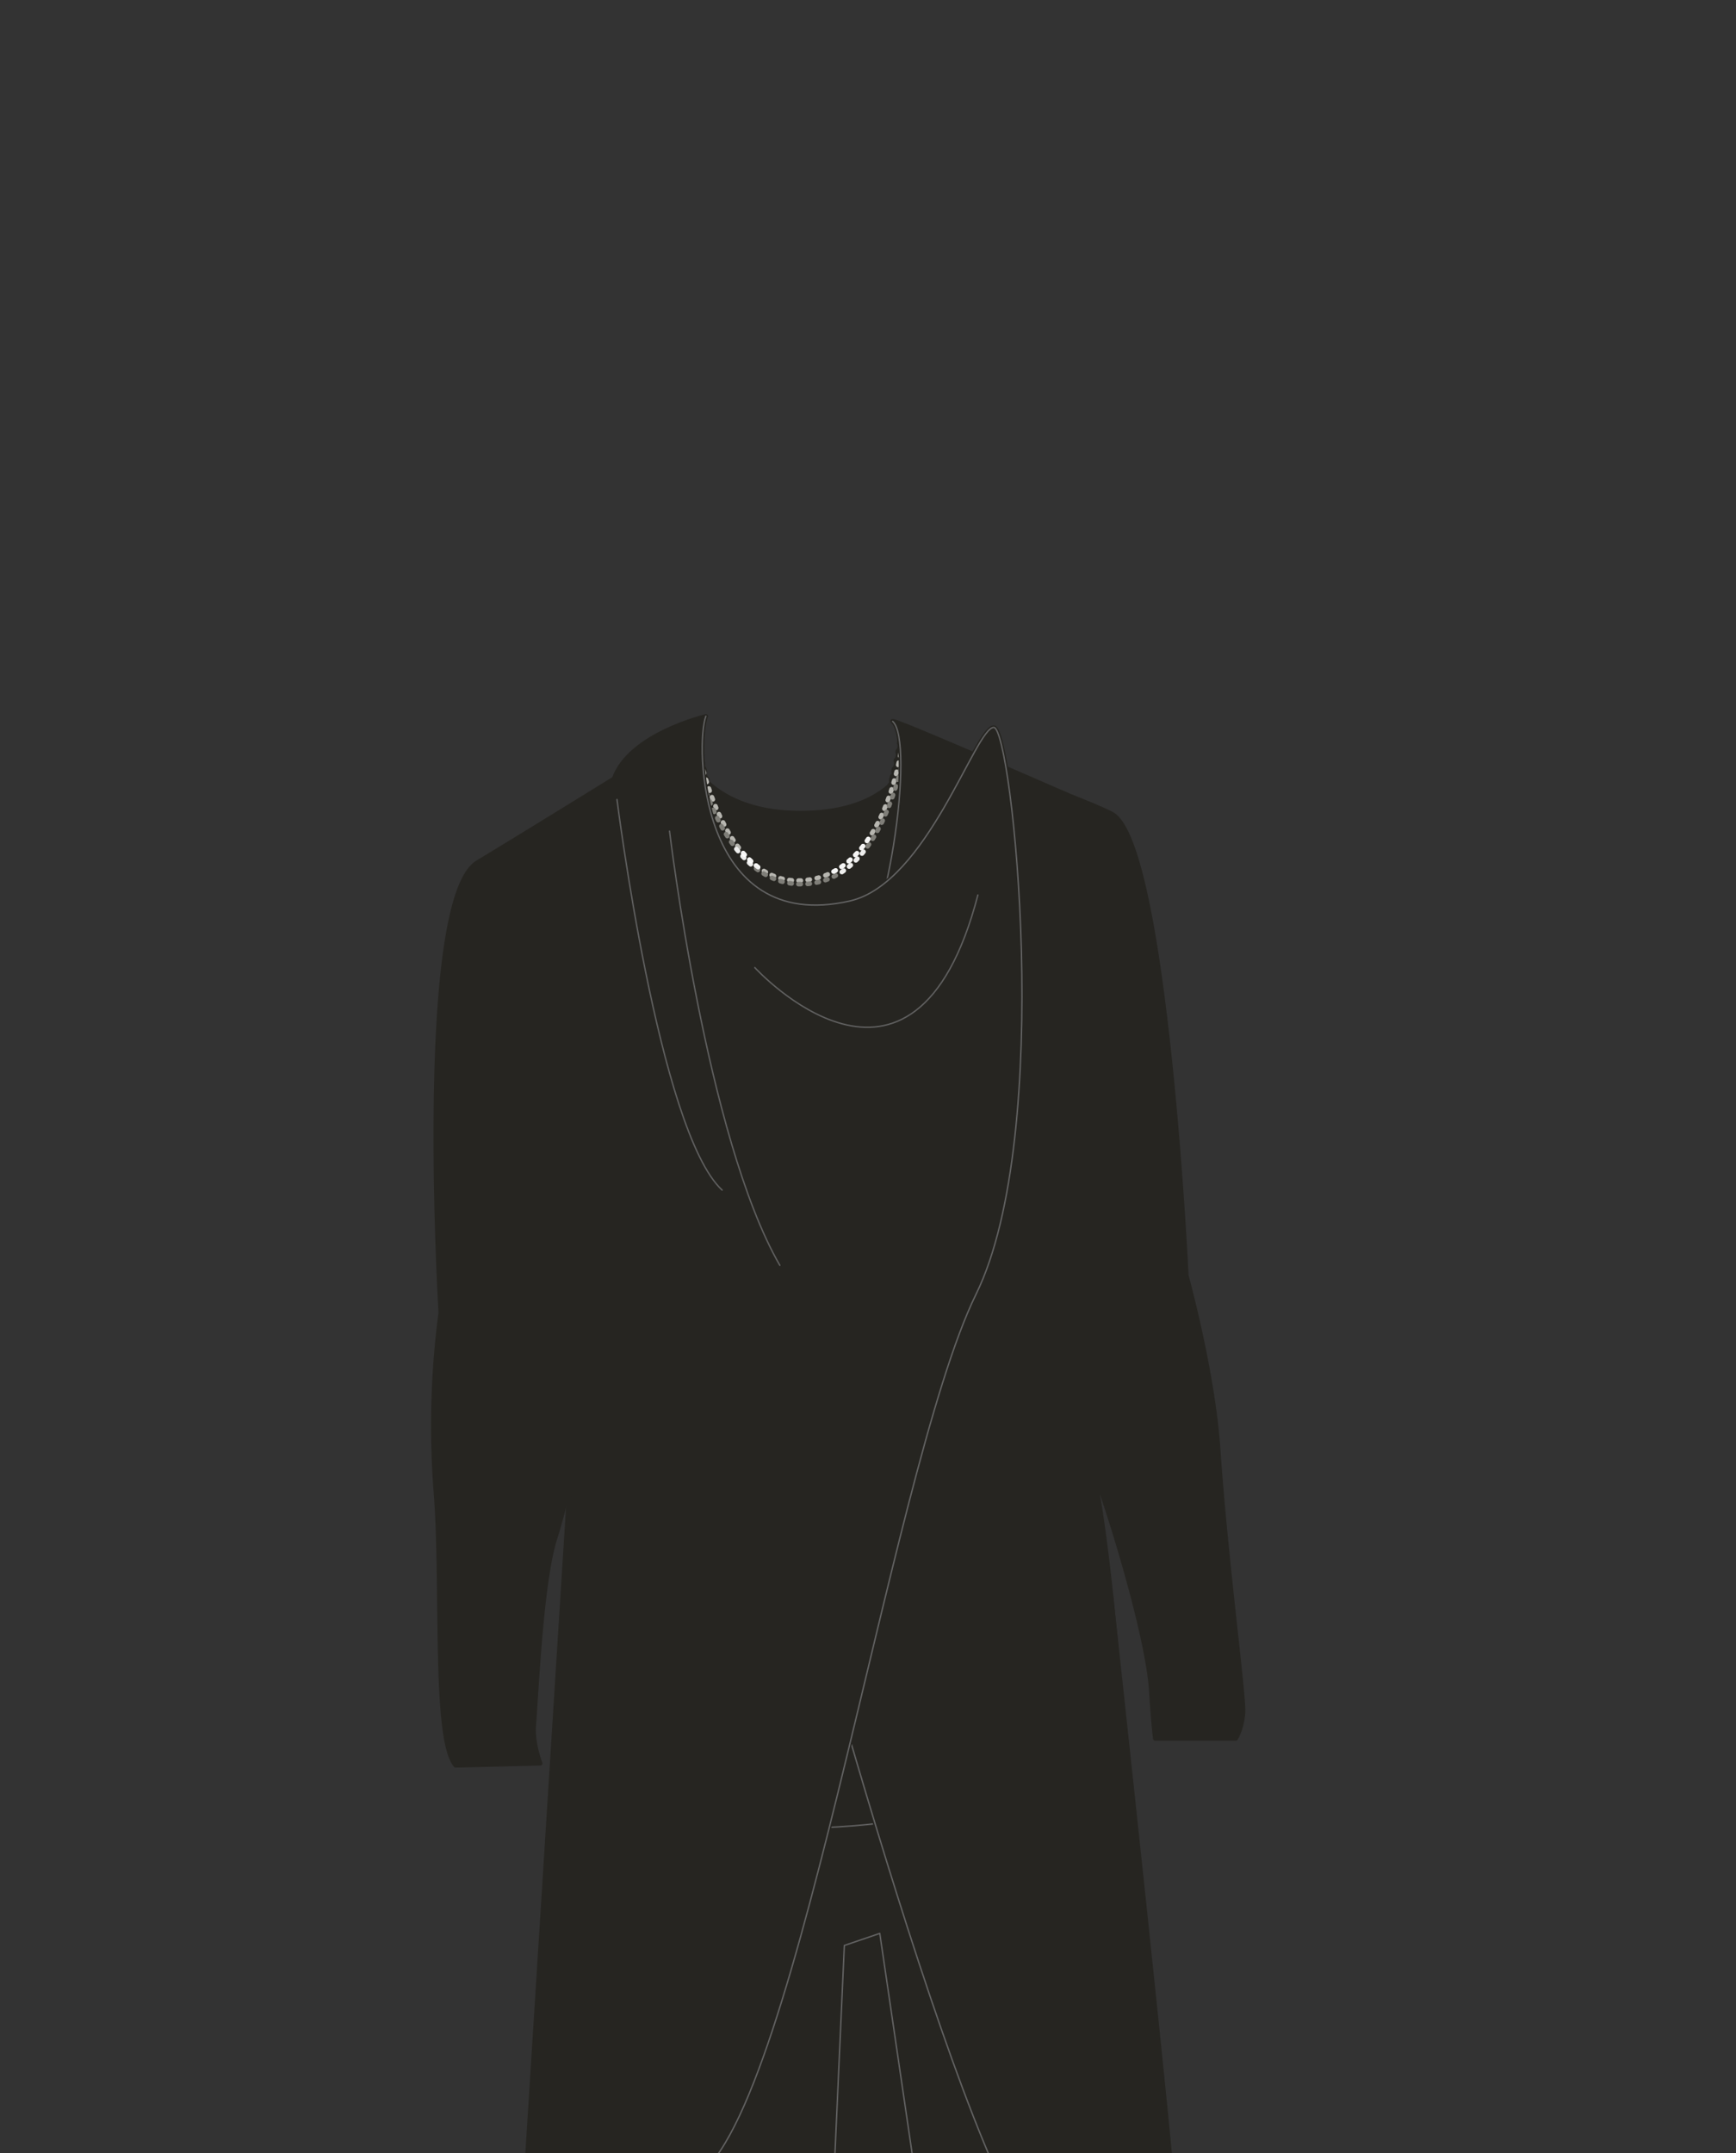 <svg xmlns="http://www.w3.org/2000/svg" width="1250" height="1550" viewBox="0 0 1250 1550"><rect x="0" y="0" width="1250" height="1550" fill="#333333" stroke="none"/><title>s02e05-02</title><rect x="458.04" y="1233.37" width="297.15" height="355.2" stroke-width="3" stroke="#262521" stroke-linecap="round" stroke-linejoin="round" fill="#262521"/><path d="M489.37,531.26l0,0S489.38,531.23,489.37,531.26Z" fill="#262521" stroke="#262521" stroke-linecap="round" stroke-linejoin="round" stroke-width="3"/><path d="M877.23,1043c-3.83-55.87-22.88-124.63-22.88-124.63s-14.59-306.95-52.89-331.94c-10.88-7.1-142.29-56.21-142.29-56.21s-2.49,55-82.84,55c-65.08,0-82.1-39.23-86.21-51.38a10.79,10.79,0,0,1-.75-2.59c-1,.65-100.94,62.69-145.44,89.5C299.2,647.71,317.25,945,317.25,945a619.79,619.79,0,0,0-3.6,128.12c5.53,68.42-1.88,179.2,14.45,197.94l61-1.5s-5.6-14.35-4.65-27c2.27-30.22,5.53-104.27,15.36-135.22s21.45-88.31,21.45-88.33c.49,23.68.3,42.23-1,50.33-3.6,21.92-2.81,193.2-2.81,193.2s83.87,54.51,160.87,53.58c137.52-1.66,231.32-57.66,231.32-57.66s-9.52-144-23.24-203.48c17.07,47.16,40.25,126.63,42.46,162.33,1.64,26.39,2.89,34.36,2.89,34.36h58.1s4.48-6.67,5.3-18.89S882.81,1124.28,877.23,1043Z" fill="#262521" stroke="#262521" stroke-linecap="round" stroke-linejoin="round" stroke-width="3"/><path d="M578.25,1316.15c137.52-1.66,231.32-57.66,231.32-57.66" fill="none" stroke="#636363" stroke-linecap="round" stroke-linejoin="round"/><polyline points="800.98 1248.13 821.08 1590.37 662.38 1588.52 633.48 1391.91 607.96 1400.59 599.12 1596.83 445.18 1596.61 404.44 1264.52" fill="none" stroke="#636363" stroke-linecap="round" stroke-linejoin="round"/><path d="M653.61,543.07c3.13,6.54-9.88,154.49-45.09,197" fill="none" stroke="#636363" stroke-linecap="round" stroke-linejoin="round" opacity="0.95"/><path d="M578.75,639.53a4.09,4.09,0,0,1-2.47-.82,4.24,4.24,0,0,1-2.65.82l-1.77-.11a4.76,4.76,0,0,0-5.28-.63c-.59-.1-1.17-.21-1.75-.33a4,4,0,0,1-2.38-1.44,4.07,4.07,0,0,1-2.78.14c-.57-.17-1.13-.35-1.7-.54a4.78,4.78,0,0,0-5-2c-.53-.24-1.07-.49-1.6-.75a4.14,4.14,0,0,1-1.94-2,4.2,4.2,0,0,1-2.72-.55l-1.5-.94a4.12,4.12,0,0,1-1.69-2.19,4.08,4.08,0,0,1-2.62-.85l-1.38-1.09a4.07,4.07,0,0,1-1.44-2.35,4.14,4.14,0,0,1-2.52-1.1c-.42-.4-.84-.8-1.25-1.21a4.53,4.53,0,0,0-3.59-3.78c-.39-.43-.77-.86-1.15-1.3a4.53,4.53,0,0,0-3.26-4c-.35-.45-.69-.91-1-1.37a4.11,4.11,0,0,1-.8-2.58,4.19,4.19,0,0,1-2.16-1.64l-.93-1.43a4.4,4.4,0,0,0-2.69-4.4l-.84-1.47a4.07,4.07,0,0,1-.5-2.64,4.15,4.15,0,0,1-1.94-1.86l-.77-1.51a4.34,4.34,0,0,0-2.21-4.59l-.69-1.53a4.34,4.34,0,0,0-2-4.67l-.64-1.56a4.13,4.13,0,0,1-.14-2.66,4.19,4.19,0,0,1-1.69-2.07l-.57-1.58a4.05,4.05,0,0,1-.05-2.66,4.11,4.11,0,0,1-1.62-2.13l-.52-1.59a4.26,4.26,0,0,0-1.5-4.82l-.48-1.62a4.06,4.06,0,0,1,.12-2.65,4.11,4.11,0,0,1-1.48-2.2c-.15-.55-.29-1.1-.43-1.64a4.26,4.26,0,0,0-1.22-4.89l-.39-1.64a4.24,4.24,0,0,0-1.09-4.93l-.34-1.65a4.25,4.25,0,0,0-.95-5l-.3-1.67a4.3,4.3,0,0,0-.79-5c-.17-1.14-.24-1.76-.24-1.76a4.12,4.12,0,1,1,8.19-1s.07.57.21,1.56a4,4,0,0,0,.76,4.81l.28,1.59a4.09,4.09,0,0,1-.35,2.55,4.19,4.19,0,0,1,1.28,2.25l.32,1.58a4.15,4.15,0,0,1-.28,2.57,4.1,4.1,0,0,1,1.34,2.2l.37,1.57a4.11,4.11,0,0,1-.22,2.58,4,4,0,0,1,1.4,2.17l.41,1.55a4,4,0,0,0,1.32,4.7l.46,1.56a4,4,0,0,0,1.45,4.64l.5,1.55a4.15,4.15,0,0,1,0,2.56,4.11,4.11,0,0,1,1.57,2l.56,1.53a4.06,4.06,0,0,1,.1,2.55,4.12,4.12,0,0,1,1.65,2l.61,1.49a3.95,3.95,0,0,0,1.9,4.44l.67,1.46a4.1,4.1,0,0,1,.3,2.52,4,4,0,0,1,1.78,1.81c.24.47.48.95.73,1.42a3.87,3.87,0,0,0,2.28,4.22l.81,1.41a4.08,4.08,0,0,1,.53,2.46,4.17,4.17,0,0,1,2,1.6l.87,1.34a4.13,4.13,0,0,1,.68,2.42,4.05,4.05,0,0,1,2,1.47l.95,1.27a4.05,4.05,0,0,1,.84,2.34,4.22,4.22,0,0,1,2.13,1.32c.34.4.68.79,1,1.18a4.17,4.17,0,0,1,1,2.26,4.1,4.1,0,0,1,2.2,1.13l1.12,1.07a3.68,3.68,0,0,0,3.49,3c.4.33.8.65,1.21,1a4.08,4.08,0,0,1,1.42,2,4,4,0,0,1,2.35.65c.42.28.86.55,1.29.81a3.6,3.6,0,0,0,4,2.18c.46.23.92.44,1.38.65a4.12,4.12,0,0,1,1.81,1.58,4.06,4.06,0,0,1,2.41.08l1.44.46a3.58,3.58,0,0,0,4.4,1.11c.49.1,1,.19,1.49.27a3.6,3.6,0,0,0,4.52.55l1.52.08a4.13,4.13,0,0,1,2.29.82,4,4,0,0,1,2.29-.81c.51,0,1-.06,1.52-.09a3.58,3.58,0,0,0,4.51-.55c.51-.08,1-.17,1.49-.27a3.57,3.57,0,0,0,4.39-1.11l1.44-.47a3.56,3.56,0,0,0,4.21-1.68c.46-.21.92-.42,1.38-.65a4.14,4.14,0,0,1,2.38-.39,4.09,4.09,0,0,1,1.61-1.82l1.27-.81a3.63,3.63,0,0,0,3.72-2.68c.41-.32.8-.64,1.2-1a4.13,4.13,0,0,1,2.27-.93,4.07,4.07,0,0,1,1.18-2.16l1.09-1.09a3.75,3.75,0,0,0,3.18-3.44c.34-.4.68-.79,1-1.2a4.2,4.2,0,0,1,2.1-1.35,4.1,4.1,0,0,1,.81-2.36c.31-.42.61-.85.92-1.28a4.19,4.19,0,0,1,2-1.51,4.07,4.07,0,0,1,.64-2.43l.84-1.34a3.85,3.85,0,0,0,2.41-4.12c.26-.46.52-.92.77-1.39a3.9,3.9,0,0,0,2.2-4.28c.24-.48.47-1,.7-1.44a3.92,3.92,0,0,0,2-4.38c.22-.49.43-1,.64-1.47a4.06,4.06,0,0,1,1.67-1.93,4.14,4.14,0,0,1,.15-2.55l.58-1.51a4.1,4.1,0,0,1,1.59-2,4.15,4.15,0,0,1,0-2.56l.53-1.53a4.11,4.11,0,0,1,1.53-2.06,4.07,4.07,0,0,1,0-2.56l.48-1.55a4.11,4.11,0,0,1,1.47-2.11,4,4,0,0,1-.12-2.57l.42-1.55a4.07,4.07,0,0,1,1.41-2.16,4.13,4.13,0,0,1-.2-2.56l.39-1.59a4,4,0,0,0,1.07-4.75l.34-1.59a4,4,0,0,0,1-4.79l.29-1.59a4,4,0,0,0,.82-4.81l.24-1.62a3.9,3.9,0,0,0,.65-4.8c.09-.71.13-1.1.13-1.13a4.13,4.13,0,1,1,8.21.83s-.05.44-.15,1.28a4.32,4.32,0,0,0-.68,5.07L654,536.6a4.27,4.27,0,0,0-.84,5l-.31,1.66a4,4,0,0,1-1.31,2.31,4.11,4.11,0,0,1,.33,2.64l-.35,1.64a4.26,4.26,0,0,0-1.12,4.93L650,556.4a4.22,4.22,0,0,0-1.26,4.88c-.15.54-.29,1.09-.45,1.64a4.28,4.28,0,0,0-1.4,4.85l-.49,1.61a4.07,4.07,0,0,1-1.57,2.15,4.14,4.14,0,0,1,0,2.67l-.54,1.59a4.14,4.14,0,0,1-1.65,2.1,4.18,4.18,0,0,1-.08,2.68l-.61,1.57a4.31,4.31,0,0,0-1.91,4.7c-.22.52-.44,1-.67,1.56a4.05,4.05,0,0,1-1.81,2,4.15,4.15,0,0,1-.3,2.67c-.25.51-.49,1-.75,1.53a4.37,4.37,0,0,0-2.34,4.54c-.27.5-.54,1-.82,1.5a4.17,4.17,0,0,1-2,1.8,4.08,4.08,0,0,1-.59,2.63c-.3.49-.6,1-.91,1.45a4.44,4.44,0,0,0-2.87,4.28l-1,1.39a4.51,4.51,0,0,0-3.2,4.09c-.37.44-.74.89-1.12,1.32a4.54,4.54,0,0,0-3.53,3.82c-.41.43-.83.84-1.25,1.25a4.61,4.61,0,0,0-3.91,3.51l-1.37,1.1a4.66,4.66,0,0,0-4.28,3.09c-.5.32-1,.64-1.5.95a4.07,4.07,0,0,1-2.72.57,4.13,4.13,0,0,1-1.93,2c-.53.26-1.07.52-1.61.76a4.07,4.07,0,0,1-2.78.23,4.19,4.19,0,0,1-2.18,1.75c-.56.19-1.13.37-1.7.54a4.8,4.8,0,0,0-5.17,1.31c-.57.12-1.16.23-1.74.33a4.07,4.07,0,0,1-2.74-.49,4.12,4.12,0,0,1-2.54,1.12c-.58.05-1.17.08-1.77.11Z" fill="#262521"/><path d="M575,635.6a1.65,1.65,0,0,1,0-3.3c.53,0,1.06,0,1.6,0a1.66,1.66,0,0,1,1.72,1.57,1.64,1.64,0,0,1-1.57,1.72c-.58,0-1.15.05-1.71.05Zm-4.94-.19h-.15c-.57,0-1.13-.12-1.69-.19a1.65,1.65,0,1,1,.42-3.27c.52.07,1,.12,1.57.17a1.65,1.65,0,0,1-.15,3.3Zm11.51-.3a1.65,1.65,0,0,1-.22-3.29l1.59-.23a1.65,1.65,0,0,1,.53,3.25c-.56.09-1.11.18-1.68.25Zm-18-.78a1.72,1.72,0,0,1-.39,0l-1.65-.43a1.65,1.65,0,0,1,.89-3.18c.51.14,1,.28,1.54.4a1.65,1.65,0,0,1-.39,3.25Zm24.45-.48a1.65,1.65,0,0,1-.41-3.24l1.55-.42a1.65,1.65,0,0,1,.9,3.17l-1.63.44A1.48,1.48,0,0,1,588,633.85Zm-30.71-1.51a1.66,1.66,0,0,1-.61-.12l-1.57-.67a1.65,1.65,0,1,1,1.33-3c.48.21,1,.42,1.47.61a1.66,1.66,0,0,1-.62,3.19Zm37-.49a1.65,1.65,0,0,1-.59-3.19c.49-.19,1-.39,1.48-.6a1.64,1.64,0,1,1,1.28,3c-.52.23-1,.44-1.57.64A1.61,1.61,0,0,1,594.24,631.85Zm-42.88-2.37a1.69,1.69,0,0,1-.81-.21l-1.46-.86a1.65,1.65,0,0,1,1.71-2.82l1.38.81a1.65,1.65,0,0,1-.82,3.08Zm48.87-.38a1.65,1.65,0,0,1-.78-3.1c.47-.26.94-.51,1.4-.78a1.65,1.65,0,1,1,1.64,2.87c-.49.28-1,.55-1.49.82A1.65,1.65,0,0,1,600.23,629.1Zm-54.38-3.22a1.64,1.64,0,0,1-1-.32c-.45-.34-.9-.68-1.34-1a1.65,1.65,0,1,1,2-2.59l1.28,1a1.65,1.65,0,0,1-1,3Zm60-.21a1.65,1.65,0,0,1-.94-3l1.31-.92a1.65,1.65,0,0,1,1.94,2.67c-.46.33-.92.66-1.38,1A1.62,1.62,0,0,1,605.87,625.67Zm-65.08-4a1.64,1.64,0,0,1-1.12-.43l-1.23-1.16a1.65,1.65,0,0,1,2.29-2.38c.39.38.78.75,1.18,1.11a1.65,1.65,0,0,1,.09,2.33A1.62,1.62,0,0,1,540.79,621.67Zm70.29,0a1.63,1.63,0,0,1-1.25-.57,1.66,1.66,0,0,1,.18-2.33l1.21-1.06a1.65,1.65,0,1,1,2.2,2.46l-1.27,1.11A1.66,1.66,0,0,1,611.08,621.66Zm4.8-4.5a1.64,1.64,0,0,1-1.19-2.8c.38-.38.75-.77,1.11-1.16a1.65,1.65,0,1,1,2.42,2.24c-.38.41-.77.82-1.16,1.22A1.62,1.62,0,0,1,615.88,617.16ZM536.16,617a1.66,1.66,0,0,1-1.23-.54c-.37-.42-.75-.84-1.11-1.27a1.65,1.65,0,0,1,2.49-2.16c.36.41.71.82,1.07,1.22a1.64,1.64,0,0,1-1.22,2.75Zm84.1-4.74a1.57,1.57,0,0,1-1-.38,1.64,1.64,0,0,1-.23-2.32c.34-.41.68-.83,1-1.25a1.65,1.65,0,1,1,2.59,2l-1.05,1.31A1.68,1.68,0,0,1,620.26,612.24Zm-88.32-.33a1.64,1.64,0,0,1-1.31-.64l-1-1.34a1.65,1.65,0,0,1,2.65-2l1,1.29a1.66,1.66,0,0,1-.3,2.32A1.63,1.63,0,0,1,531.94,611.91ZM624.25,607a1.65,1.65,0,0,1-1.35-2.6c.31-.44.62-.88.92-1.33a1.65,1.65,0,1,1,2.73,1.86c-.31.46-.63.92-.95,1.37A1.63,1.63,0,0,1,624.25,607Zm-96.16-.45a1.65,1.65,0,0,1-1.37-.74l-.93-1.39a1.65,1.65,0,1,1,2.77-1.8l.9,1.36a1.65,1.65,0,0,1-1.37,2.57Zm99.78-5.06a1.65,1.65,0,0,1-1.41-2.51l.84-1.4a1.65,1.65,0,0,1,2.84,1.69l-.86,1.43A1.65,1.65,0,0,1,627.87,601.49ZM524.58,601a1.66,1.66,0,0,1-1.43-.81l-.83-1.44a1.65,1.65,0,0,1,2.86-1.64l.82,1.41a1.64,1.64,0,0,1-1.42,2.48Zm106.58-5.19a1.68,1.68,0,0,1-.78-.2,1.64,1.64,0,0,1-.68-2.23l.77-1.45a1.65,1.65,0,1,1,2.92,1.53c-.25.49-.52,1-.78,1.48A1.66,1.66,0,0,1,631.16,595.76Zm-109.79-.58a1.63,1.63,0,0,1-1.46-.88l-.78-1.48a1.65,1.65,0,0,1,3-1.5c.24.48.49,1,.74,1.44a1.64,1.64,0,0,1-.69,2.23A1.59,1.59,0,0,1,521.37,595.18Zm112.76-5.33a1.62,1.62,0,0,1-.7-.16,1.64,1.64,0,0,1-.79-2.19l.69-1.48a1.65,1.65,0,0,1,3,1.38l-.7,1.51A1.67,1.67,0,0,1,634.13,589.85Zm-115.71-.59a1.66,1.66,0,0,1-1.49-.94c-.24-.51-.47-1-.7-1.52a1.65,1.65,0,1,1,3-1.37c.22.49.45,1,.68,1.48a1.65,1.65,0,0,1-1.49,2.35Zm118.4-5.44a1.55,1.55,0,0,1-.63-.13,1.65,1.65,0,0,1-.89-2.16l.63-1.51a1.65,1.65,0,1,1,3.05,1.25l-.64,1.54A1.64,1.64,0,0,1,636.82,583.82Zm-121.09-.58a1.66,1.66,0,0,1-1.52-1l-.64-1.53a1.65,1.65,0,0,1,3-1.26l.63,1.5a1.67,1.67,0,0,1-.88,2.17A1.59,1.59,0,0,1,515.73,583.24Zm123.52-5.57a1.69,1.69,0,0,1-.58-.1,1.65,1.65,0,0,1-1-2.12l.56-1.53a1.65,1.65,0,1,1,3.1,1.11l-.57,1.57A1.66,1.66,0,0,1,639.25,577.67Zm-126-.55a1.66,1.66,0,0,1-1.54-1.06l-.58-1.55a1.65,1.65,0,1,1,3.08-1.17l.59,1.54a1.66,1.66,0,0,1-.95,2.13A1.81,1.81,0,0,1,513.25,577.12Zm128.19-5.68a1.93,1.93,0,0,1-.52-.08,1.65,1.65,0,0,1-1-2.09c.17-.52.34-1,.5-1.55a1.65,1.65,0,0,1,3.15,1c-.17.53-.35,1.06-.52,1.59A1.66,1.66,0,0,1,641.44,571.44ZM511,570.91a1.65,1.65,0,0,1-1.56-1.1l-.54-1.57a1.65,1.65,0,1,1,3.12-1.07l.54,1.55a1.65,1.65,0,0,1-1,2.1A1.7,1.7,0,0,1,511,570.91Zm132.43-5.78a1.47,1.47,0,0,1-.46-.07,1.64,1.64,0,0,1-1.12-2l.45-1.57a1.65,1.65,0,0,1,3.18.91L645,564A1.65,1.65,0,0,1,643.41,565.13Zm-134.52-.49a1.65,1.65,0,0,1-1.57-1.15l-.5-1.58a1.65,1.65,0,1,1,3.15-1l.49,1.56a1.65,1.65,0,0,1-1.07,2.08A1.77,1.77,0,0,1,508.89,564.64Zm136.29-5.88a2,2,0,0,1-.42,0,1.66,1.66,0,0,1-1.18-2c.14-.53.27-1.06.4-1.58a1.65,1.65,0,0,1,3.2.8c-.13.53-.27,1.07-.41,1.62A1.64,1.64,0,0,1,645.18,558.76ZM507,558.32a1.64,1.64,0,0,1-1.58-1.19l-.46-1.6a1.65,1.65,0,1,1,3.17-.9l.45,1.58a1.64,1.64,0,0,1-1.12,2A1.47,1.47,0,0,1,507,558.32Zm139.77-6a1.47,1.47,0,0,1-.36,0,1.63,1.63,0,0,1-1.24-2l.35-1.6a1.65,1.65,0,0,1,3.23.71l-.37,1.62A1.64,1.64,0,0,1,646.74,552.33Zm-141.53-.39a1.64,1.64,0,0,1-1.59-1.23l-.42-1.61a1.65,1.65,0,0,1,3.2-.82l.41,1.59a1.66,1.66,0,0,1-1.18,2A2,2,0,0,1,505.21,551.94Zm142.91-6.07a1.22,1.22,0,0,1-.32,0,1.65,1.65,0,0,1-1.3-1.94l.32-1.6a1.65,1.65,0,1,1,3.24.61l-.32,1.64A1.66,1.66,0,0,1,648.12,545.87ZM502,544.25l-.37-1.61a1.65,1.65,0,0,1,3.21-.75l.35,1.51-1.58.47Zm147.32-4.89a1.33,1.33,0,0,1-.28,0,1.65,1.65,0,0,1-1.35-1.9c.09-.55.18-1.09.27-1.61a1.64,1.64,0,0,1,3.25.51q-.12.81-.27,1.65A1.64,1.64,0,0,1,649.32,539.36Zm-147.16-.29a1.64,1.64,0,0,1-1.61-1.31l-.34-1.63a1.65,1.65,0,1,1,3.23-.66l.33,1.6a1.65,1.65,0,0,1-1.27,2A2,2,0,0,1,502.16,539.07Zm148.16-6.26-.23,0a1.65,1.65,0,0,1-1.41-1.85c.08-.59.15-1.13.22-1.63a1.63,1.63,0,0,1,1.84-1.43,1.65,1.65,0,0,1,1.43,1.84c-.06.51-.14,1.06-.22,1.66A1.65,1.65,0,0,1,650.32,532.81Zm-149.46-.24a1.65,1.65,0,0,1-1.62-1.35l-.3-1.64a1.65,1.65,0,0,1,3.25-.58l.29,1.62a1.63,1.63,0,0,1-1.32,1.92Z" fill="#b7b6b0"/><path d="M497.15,529.31a1.67,1.67,0,0,1-1.63-1.39l-.12-.84a1.65,1.65,0,0,1,3.26-.47l.12.78a1.64,1.64,0,0,1-1.36,1.89Z" fill="#7f7e78"/><path d="M576.54,638.15h0c-.57,0-1.13,0-1.7,0a1.65,1.65,0,0,1,.13-3.3c.53,0,1.07,0,1.61,0a1.65,1.65,0,0,1,0,3.3Zm4.93-.17a1.65,1.65,0,0,1-.13-3.29c.54,0,1.07-.1,1.59-.15a1.64,1.64,0,0,1,1.82,1.45,1.66,1.66,0,0,1-1.45,1.83l-1.69.16ZM570,637.69l-.22,0c-.56-.07-1.12-.16-1.68-.25a1.65,1.65,0,0,1,.54-3.25l1.58.23a1.65,1.65,0,0,1-.22,3.29Zm18-.64a1.64,1.64,0,0,1-1.61-1.31,1.65,1.65,0,0,1,1.27-2c.52-.1,1-.22,1.56-.35a1.65,1.65,0,0,1,.78,3.21c-.55.13-1.1.26-1.66.37A1.37,1.37,0,0,1,588,637.05Zm-24.49-.65a1.51,1.51,0,0,1-.42,0l-1.64-.46a1.66,1.66,0,0,1-1.1-2.06,1.63,1.63,0,0,1,2-1.1l1.54.43a1.65,1.65,0,0,1-.43,3.24Zm30.83-1.11a1.65,1.65,0,0,1-.54-3.21l1.5-.55a1.65,1.65,0,0,1,1.19,3.07c-.53.21-1.06.4-1.6.59A1.49,1.49,0,0,1,594.33,635.29Zm-37.07-1a1.5,1.5,0,0,1-.62-.13c-.53-.21-1-.43-1.57-.66a1.65,1.65,0,0,1,1.35-3c.48.22,1,.43,1.46.63a1.65,1.65,0,0,1-.62,3.18Zm43.14-1.6a1.65,1.65,0,0,1-.74-3.12c.48-.24,1-.48,1.42-.74a1.65,1.65,0,0,1,1.57,2.9c-.5.27-1,.54-1.51.79A1.63,1.63,0,0,1,600.4,632.71Zm-49.08-1.26a1.68,1.68,0,0,1-.8-.21c-.49-.28-1-.56-1.46-.85a1.65,1.65,0,1,1,1.69-2.83l1.38.8a1.65,1.65,0,0,1,.64,2.24A1.68,1.68,0,0,1,551.32,631.45Zm54.78-2a1.65,1.65,0,0,1-.91-3c.45-.29.89-.59,1.32-.89a1.65,1.65,0,1,1,1.9,2.69c-.46.33-.93.65-1.4,1A1.67,1.67,0,0,1,606.1,629.41Zm-60.34-1.49a1.64,1.64,0,0,1-1-.31l-1.37-1a1.65,1.65,0,0,1,2-2.64c.43.33.86.65,1.3,1a1.65,1.65,0,0,1-1,3Zm65.63-2.44a1.65,1.65,0,0,1-1.06-2.92l1.23-1a1.65,1.65,0,0,1,2.17,2.48c-.42.37-.85.74-1.29,1.1A1.65,1.65,0,0,1,611.39,625.48Zm-70.8-1.66a1.63,1.63,0,0,1-1.09-.41c-.42-.37-.84-.74-1.26-1.13a1.65,1.65,0,0,1,2.23-2.43c.4.36.79.72,1.2,1.07a1.65,1.65,0,0,1,.16,2.33A1.63,1.63,0,0,1,540.59,623.82Zm75.66-2.8a1.65,1.65,0,0,1-1.17-2.81l1.13-1.16a1.65,1.65,0,0,1,2.39,2.27c-.39.41-.78.81-1.18,1.21A1.65,1.65,0,0,1,616.25,621Zm-80.44-1.76a1.65,1.65,0,0,1-1.19-.51l-1.15-1.23a1.65,1.65,0,0,1,2.43-2.24c.36.4.73.8,1.11,1.18a1.66,1.66,0,0,1-1.2,2.8Zm84.89-3.13a1.62,1.62,0,0,1-1.06-.38,1.65,1.65,0,0,1-.2-2.33c.34-.41.68-.82,1-1.25a1.65,1.65,0,0,1,2.57,2.07c-.35.44-.7.87-1.07,1.3A1.63,1.63,0,0,1,620.7,616.13Zm-89.27-1.81a1.66,1.66,0,0,1-1.27-.6c-.36-.43-.71-.87-1.06-1.31a1.65,1.65,0,1,1,2.58-2l1,1.26a1.65,1.65,0,0,1-.22,2.32A1.62,1.62,0,0,1,531.43,614.32Zm93.32-3.41a1.64,1.64,0,0,1-1.34-2.61c.32-.44.63-.88.94-1.33a1.65,1.65,0,0,1,2.71,1.89l-1,1.37A1.65,1.65,0,0,1,624.75,610.91Zm-97.34-1.83a1.64,1.64,0,0,1-1.34-.68c-.33-.46-.65-.91-1-1.38a1.65,1.65,0,0,1,2.71-1.88l.93,1.33a1.64,1.64,0,0,1-1.33,2.61Zm101-3.64a1.64,1.64,0,0,1-1.39-2.52l.85-1.39a1.65,1.65,0,0,1,2.82,1.72c-.29.47-.58,1-.88,1.42A1.64,1.64,0,0,1,628.43,605.44ZM523.71,603.6a1.67,1.67,0,0,1-1.4-.76l-.89-1.43a1.65,1.65,0,1,1,2.81-1.73l.87,1.39a1.65,1.65,0,0,1-.51,2.28A1.68,1.68,0,0,1,523.71,603.6Zm108.08-3.85a1.61,1.61,0,0,1-.8-.2,1.66,1.66,0,0,1-.65-2.25c.27-.47.53-.95.79-1.43a1.65,1.65,0,0,1,2.9,1.56c-.26.49-.53,1-.8,1.47A1.63,1.63,0,0,1,631.79,599.75Zm-111.48-1.83a1.64,1.64,0,0,1-1.44-.84c-.28-.48-.55-1-.82-1.46a1.65,1.65,0,1,1,2.89-1.59c.27.48.53,1,.8,1.43a1.65,1.65,0,0,1-.63,2.25A1.55,1.55,0,0,1,520.31,597.92Zm114.54-4a1.59,1.59,0,0,1-.73-.17,1.66,1.66,0,0,1-.75-2.21c.24-.48.48-1,.71-1.46a1.65,1.65,0,1,1,3,1.42c-.24.5-.48,1-.73,1.5A1.65,1.65,0,0,1,634.85,593.88ZM517.18,592.1a1.65,1.65,0,0,1-1.47-.9l-.75-1.49a1.65,1.65,0,0,1,3-1.47c.24.49.48,1,.73,1.46a1.65,1.65,0,0,1-.72,2.22A1.69,1.69,0,0,1,517.18,592.1Zm120.45-4.21a1.74,1.74,0,0,1-.66-.14,1.67,1.67,0,0,1-.85-2.18c.22-.5.44-1,.65-1.5a1.65,1.65,0,1,1,3,1.3c-.22.51-.44,1-.67,1.53A1.64,1.64,0,0,1,637.63,587.89Zm-123.32-1.74a1.66,1.66,0,0,1-1.5-1l-.69-1.52a1.65,1.65,0,0,1,3-1.35l.68,1.49A1.65,1.65,0,0,1,515,586,1.72,1.72,0,0,1,514.31,586.15Zm125.86-4.37a1.61,1.61,0,0,1-.6-.12,1.64,1.64,0,0,1-.93-2.14c.2-.5.4-1,.59-1.52a1.65,1.65,0,0,1,3.08,1.18l-.6,1.56A1.67,1.67,0,0,1,640.17,581.78Zm-128.51-1.69a1.63,1.63,0,0,1-1.52-1c-.22-.51-.43-1-.64-1.54a1.65,1.65,0,0,1,3.06-1.24c.21.51.41,1,.62,1.51a1.64,1.64,0,0,1-.89,2.16A1.55,1.55,0,0,1,511.66,580.09Zm130.83-4.5a1.72,1.72,0,0,1-.55-.1,1.65,1.65,0,0,1-1-2.1l.54-1.55a1.65,1.65,0,1,1,3.12,1.07l-.55,1.57A1.65,1.65,0,0,1,642.49,575.59Zm-133.27-1.65a1.64,1.64,0,0,1-1.54-1.07l-.58-1.55a1.65,1.65,0,1,1,3.09-1.15l.58,1.54a1.64,1.64,0,0,1-1.55,2.23Zm135.37-4.63a1.77,1.77,0,0,1-.5-.07,1.65,1.65,0,0,1-1.07-2.08l.49-1.56a1.65,1.65,0,1,1,3.15,1l-.5,1.58A1.63,1.63,0,0,1,644.59,569.31ZM507,567.72a1.64,1.64,0,0,1-1.56-1.11l-.54-1.58a1.65,1.65,0,1,1,3.13-1l.53,1.55a1.66,1.66,0,0,1-1,2.1A1.7,1.7,0,0,1,507,567.72ZM646.5,563a1.74,1.74,0,0,1-.45-.06,1.65,1.65,0,0,1-1.13-2c.15-.52.3-1,.44-1.57a1.65,1.65,0,1,1,3.18.88l-.45,1.6A1.65,1.65,0,0,1,646.5,563Zm-141.58-1.54a1.66,1.66,0,0,1-1.58-1.16l-.49-1.59a1.65,1.65,0,0,1,3.16-1l.48,1.56a1.65,1.65,0,0,1-1.08,2.07A1.67,1.67,0,0,1,504.92,561.44Zm143.31-4.85a1.4,1.4,0,0,1-.41-.05,1.65,1.65,0,0,1-1.19-2l.4-1.59a1.65,1.65,0,0,1,3.2.79l-.41,1.62A1.64,1.64,0,0,1,648.23,556.59ZM503,555.1a1.65,1.65,0,0,1-1.58-1.2l-.45-1.61a1.65,1.65,0,1,1,3.18-.87l.44,1.57a1.65,1.65,0,0,1-1.13,2A1.51,1.51,0,0,1,503,555.1Zm146.76-4.94a2.33,2.33,0,0,1-.37,0,1.66,1.66,0,0,1-1.24-2l.36-1.6a1.65,1.65,0,1,1,3.22.71l-.36,1.62A1.66,1.66,0,0,1,649.78,550.16ZM501.3,548.71a1.65,1.65,0,0,1-1.6-1.24l-.41-1.61a1.65,1.65,0,0,1,3.2-.81l.41,1.6a1.66,1.66,0,0,1-1.19,2A2,2,0,0,1,501.3,548.71Zm149.86-5-.33,0a1.64,1.64,0,0,1-1.29-1.94l.31-1.61a1.65,1.65,0,0,1,3.24.61l-.32,1.64A1.64,1.64,0,0,1,651.16,543.68Zm-151.42-1.41a1.65,1.65,0,0,1-1.61-1.27l-.37-1.63a1.66,1.66,0,0,1,1.26-2,1.64,1.64,0,0,1,2,1.26l.37,1.59a1.65,1.65,0,0,1-1.24,2A1.61,1.61,0,0,1,499.74,542.27Zm152.62-5.1-.28,0a1.65,1.65,0,0,1-1.35-1.9l.27-1.62a1.65,1.65,0,1,1,3.26.52l-.27,1.65A1.66,1.66,0,0,1,652.36,537.17Zm-154-1.37a1.65,1.65,0,0,1-1.61-1.32c-.12-.58-.23-1.13-.33-1.64a1.65,1.65,0,1,1,3.24-.63l.32,1.61a1.66,1.66,0,0,1-1.29,1.95Z" fill="#7f7e78"/><path d="M653.35,530.65l-.21,0a1.65,1.65,0,0,1-1.43-1.85l.1-.77a1.65,1.65,0,0,1,3.28.35s0,.3-.11.85A1.64,1.64,0,0,1,653.35,530.65Z" fill="#7f7e78"/><g opacity="0.86"><path d="M600.23,629.1a1.65,1.65,0,0,1-.78-3.1c.47-.26.94-.51,1.4-.78a1.65,1.65,0,1,1,1.64,2.87c-.49.28-1,.55-1.49.82A1.65,1.65,0,0,1,600.23,629.1Zm-54.38-3.22a1.64,1.64,0,0,1-1-.32c-.45-.34-.9-.68-1.34-1a1.65,1.65,0,1,1,2-2.59l1.28,1a1.65,1.65,0,0,1-1,3Zm60-.21a1.65,1.65,0,0,1-.94-3l1.31-.92a1.65,1.65,0,0,1,1.94,2.67c-.46.33-.92.66-1.38,1A1.62,1.62,0,0,1,605.87,625.67Zm-65.08-4a1.64,1.64,0,0,1-1.12-.43l-1.23-1.16a1.65,1.65,0,0,1,2.29-2.38c.39.38.78.75,1.18,1.11a1.65,1.65,0,0,1,.09,2.33A1.62,1.62,0,0,1,540.79,621.67Zm70.29,0a1.63,1.63,0,0,1-1.25-.57,1.66,1.66,0,0,1,.18-2.33l1.21-1.06a1.65,1.65,0,1,1,2.2,2.46l-1.27,1.11A1.66,1.66,0,0,1,611.08,621.66Zm4.8-4.5a1.64,1.64,0,0,1-1.19-2.8c.38-.38.75-.77,1.11-1.16a1.65,1.65,0,1,1,2.42,2.24c-.38.41-.77.82-1.16,1.22A1.62,1.62,0,0,1,615.88,617.16ZM536.16,617a1.66,1.66,0,0,1-1.23-.54c-.37-.42-.75-.84-1.11-1.27a1.65,1.65,0,0,1,2.49-2.16c.36.41.71.82,1.07,1.22a1.64,1.64,0,0,1-1.22,2.75Zm84.1-4.74a1.57,1.57,0,0,1-1-.38,1.64,1.64,0,0,1-.23-2.32c.34-.41.68-.83,1-1.25a1.65,1.65,0,1,1,2.59,2l-1.05,1.31A1.68,1.68,0,0,1,620.26,612.24Zm4-5.24a1.65,1.65,0,0,1-1.35-2.6c.31-.44.62-.88.92-1.33a1.65,1.65,0,1,1,2.73,1.86c-.31.46-.63.92-.95,1.37A1.63,1.63,0,0,1,624.25,607Z" fill="#fff"/></g><g opacity="0.86"><path d="M497.15,529.31a1.67,1.67,0,0,1-1.63-1.39l-.12-.84a1.65,1.65,0,0,1,3.26-.47l.12.78a1.64,1.64,0,0,1-1.36,1.89Z" fill="#fff"/><path d="M606.1,629.41a1.65,1.65,0,0,1-.91-3c.45-.29.89-.59,1.32-.89a1.65,1.65,0,1,1,1.9,2.69c-.46.33-.93.65-1.4,1A1.67,1.67,0,0,1,606.1,629.41Zm5.29-3.93a1.65,1.65,0,0,1-1.06-2.92l1.23-1a1.65,1.65,0,0,1,2.17,2.48c-.42.37-.85.74-1.29,1.1A1.65,1.65,0,0,1,611.39,625.48Zm-70.8-1.66a1.63,1.63,0,0,1-1.09-.41c-.42-.37-.84-.74-1.26-1.13a1.65,1.65,0,0,1,2.23-2.43c.4.36.79.72,1.2,1.07a1.65,1.65,0,0,1,.16,2.33A1.63,1.63,0,0,1,540.59,623.82Zm75.66-2.8a1.65,1.65,0,0,1-1.17-2.81l1.13-1.16a1.65,1.65,0,0,1,2.39,2.27c-.39.41-.78.81-1.18,1.21A1.65,1.65,0,0,1,616.25,621Zm-80.44-1.76a1.65,1.65,0,0,1-1.19-.51l-1.15-1.23a1.65,1.65,0,0,1,2.43-2.24c.36.4.73.8,1.11,1.18a1.66,1.66,0,0,1-1.2,2.8Zm84.89-3.13a1.62,1.62,0,0,1-1.06-.38,1.65,1.65,0,0,1-.2-2.33c.34-.41.68-.82,1-1.25a1.65,1.65,0,0,1,2.57,2.07c-.35.44-.7.87-1.07,1.3A1.63,1.63,0,0,1,620.7,616.13Zm-89.27-1.81a1.66,1.66,0,0,1-1.27-.6c-.36-.43-.71-.87-1.06-1.31a1.65,1.65,0,1,1,2.58-2l1,1.26a1.65,1.65,0,0,1-.22,2.32A1.62,1.62,0,0,1,531.43,614.32Z" fill="#fff"/><path d="M653.35,530.65l-.21,0a1.65,1.65,0,0,1-1.43-1.85l.1-.77a1.65,1.65,0,0,1,3.28.35s0,.3-.11.85A1.64,1.64,0,0,1,653.35,530.65Z" fill="#fff"/></g><path d="M768.68,572.28S637.3,514.61,642.76,519.37c16,14-2,157.32-37.23,199.82S768.68,572.28,768.68,572.28Z" fill="#262521" stroke="#262521" stroke-linecap="round" stroke-linejoin="round" stroke-width="3"/><path d="M642.76,519.37c16,14-2,157.32-37.23,199.82" fill="none" stroke="#636363" stroke-linecap="round" stroke-linejoin="round"/><path d="M570.72,1105.08s138,519.24,189,519.21c96.6,0,86-2.09,87.07-19.93s-46.65-454.65-46.65-454.65" fill="#262521" stroke="#262521" stroke-linecap="round" stroke-linejoin="round" stroke-width="3"/><path d="M570.72,1105.08s138,519.24,189,519.21c96.6,0,86-2.09,87.07-19.93" fill="none" stroke="#636363" stroke-linecap="round" stroke-linejoin="round"/><path d="M715.62,523.73c-13-.4-47.9,112.19-103.6,124.89-109.53,25-111.31-114-103.72-133,0,0-55,13-66.19,44.89L378.53,1569.87s6.79,24.57,115.79,0c74.6-16.81,145.28-509.46,208.42-638C759.73,815.85,728.67,524.14,715.62,523.73Z" fill="#262521" stroke="#262521" stroke-linecap="round" stroke-linejoin="round" stroke-width="3"/><path d="M378.53,1569.87s6.79,24.57,115.79,0c74.6-16.81,145.28-509.46,208.42-638,57-116,25.93-407.74,12.88-408.15S667.72,635.92,612,648.62c-109.53,25-111.31-114-103.72-133" fill="none" stroke="#636363" stroke-linecap="round" stroke-linejoin="round"/><path d="M444.25,575.59s30.11,239,75.71,281.19" fill="none" stroke="#636363" stroke-linecap="round" stroke-linejoin="round" opacity="0.95"/><path d="M482.1,598.36s26.46,221,79.41,312.56" fill="none" stroke="#636363" stroke-linecap="round" stroke-linejoin="round" opacity="0.95"/><path d="M543.49,696.59S657.84,822,704.12,644.34" fill="none" stroke="#636363" stroke-linecap="round" stroke-linejoin="round" opacity="0.95"/></svg>